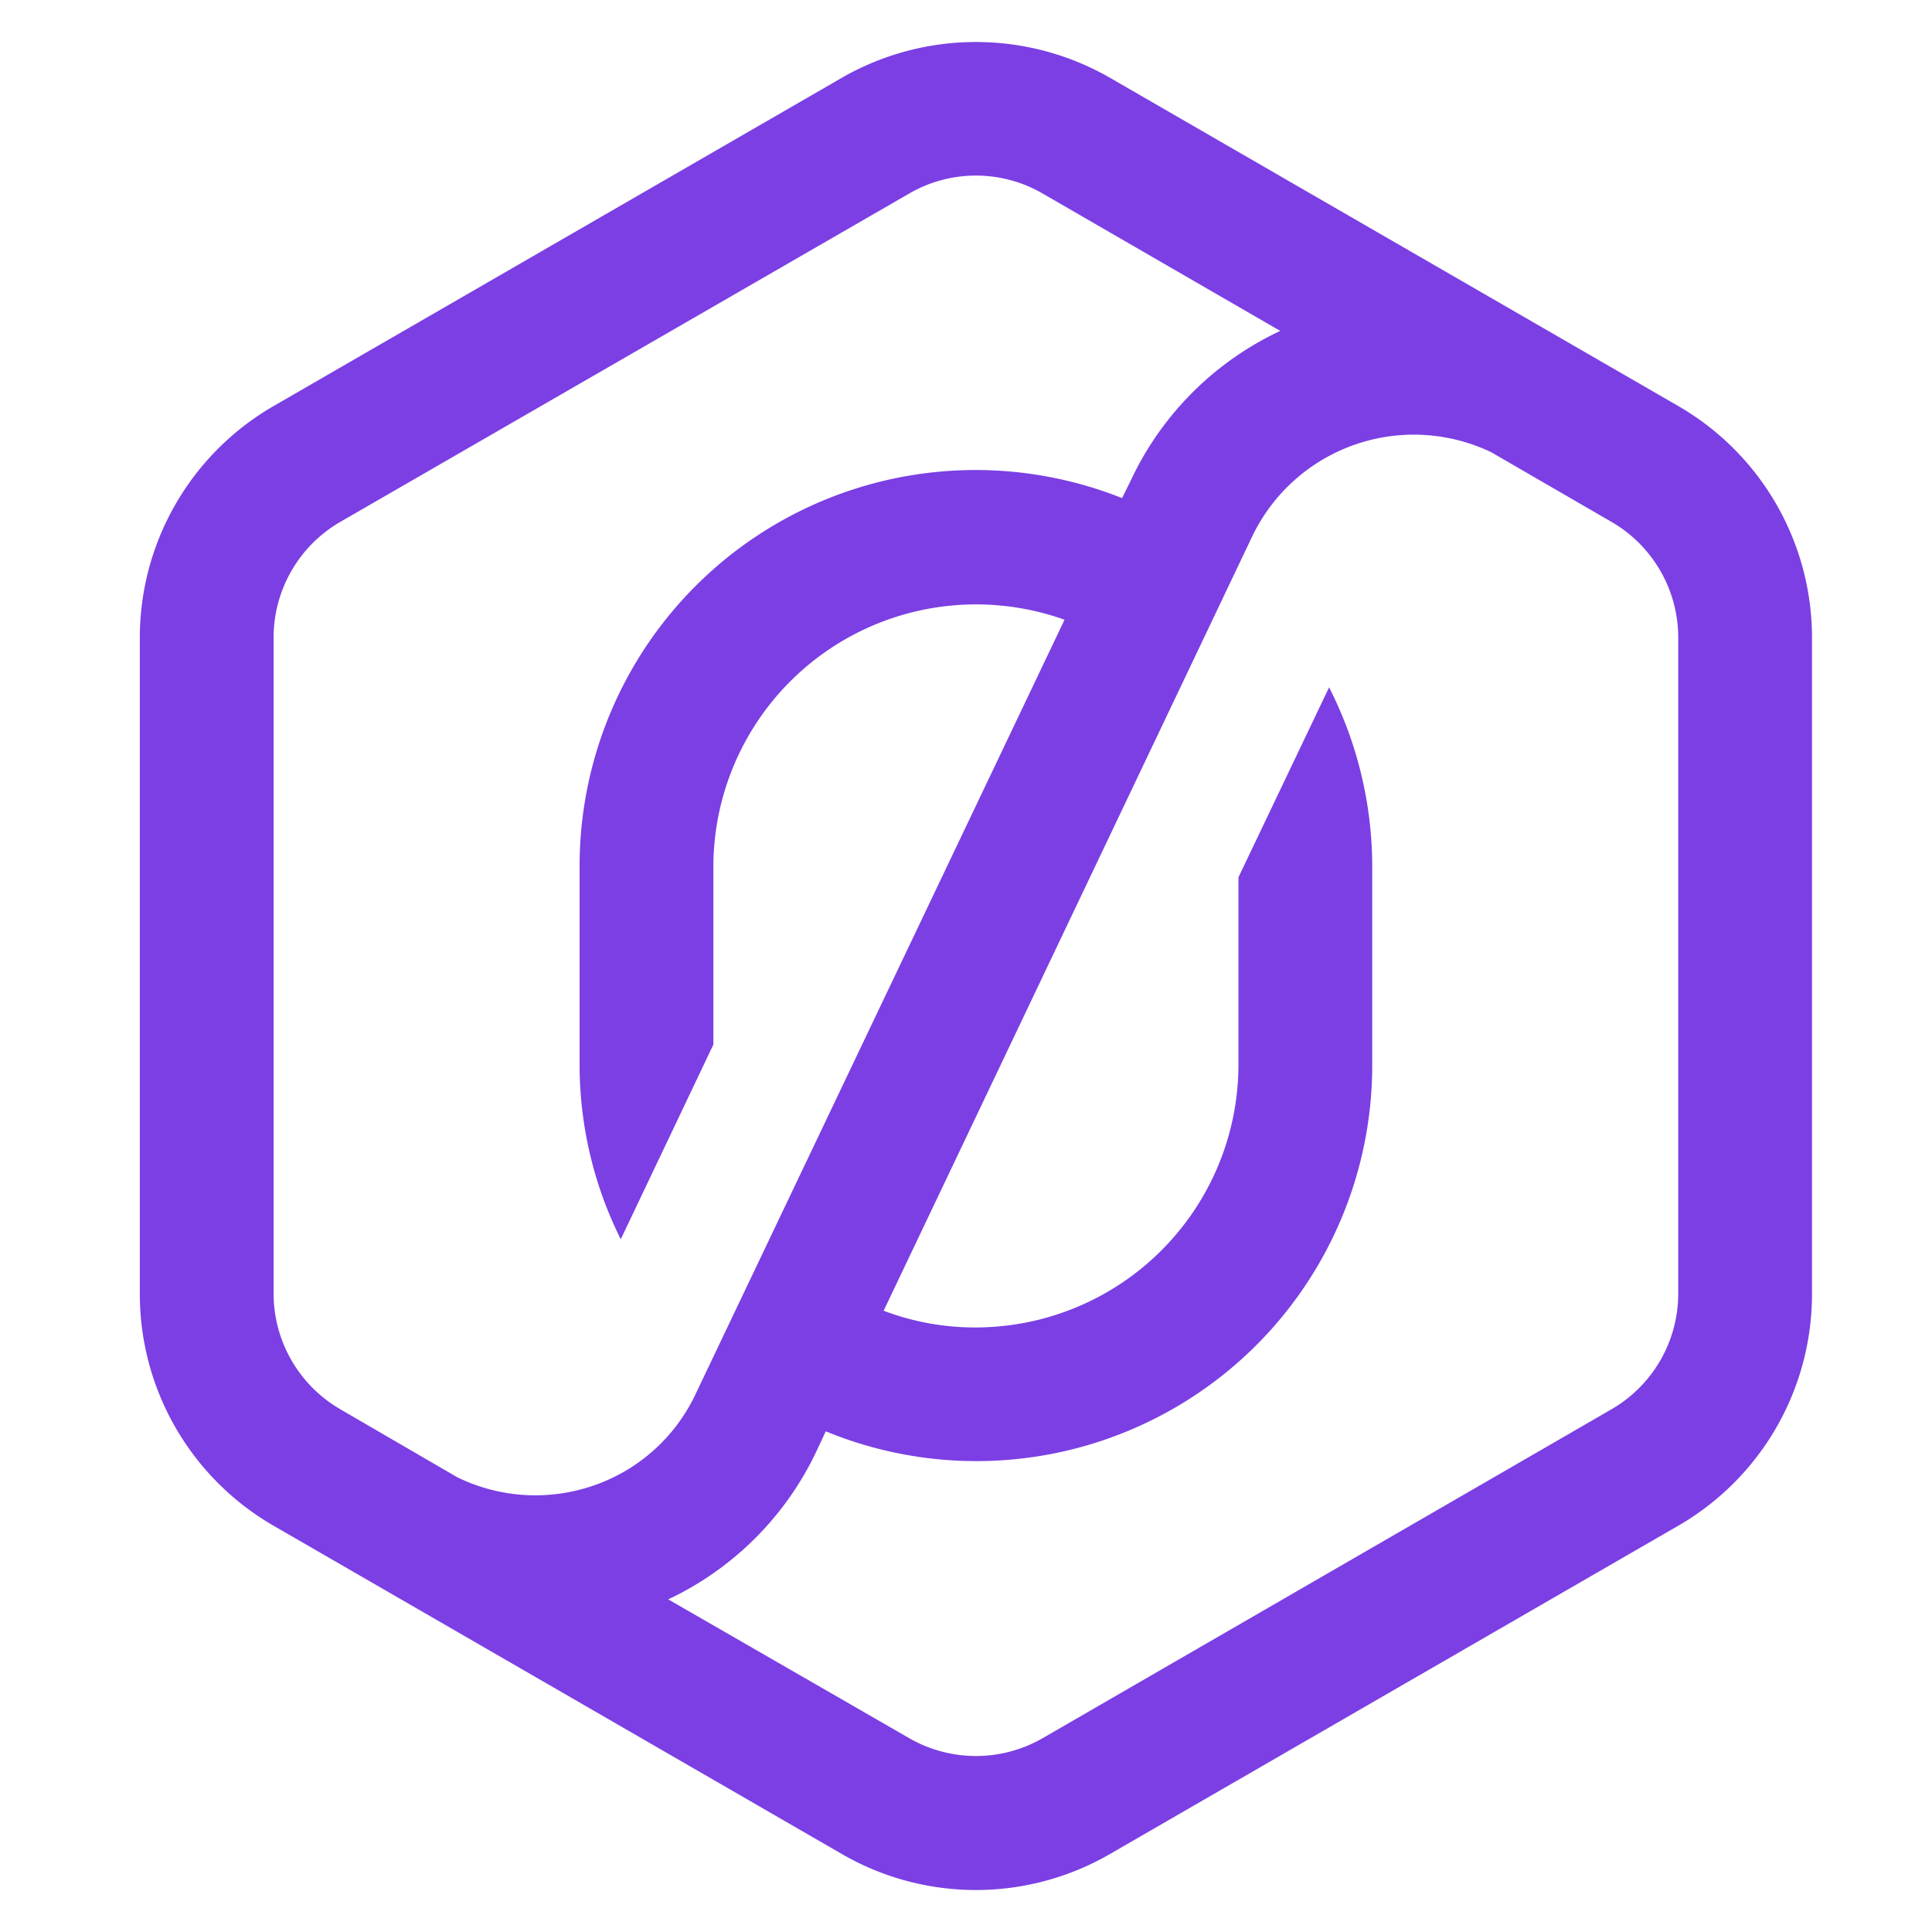 <svg width="46" height="46" fill="none" xmlns="http://www.w3.org/2000/svg"><path d="M39.958 9.667 26.421 1.848a6.406 6.406 0 0 0-6.37 0L6.514 9.668a6.37 6.37 0 0 0-3.185 5.518v15.623a6.37 6.37 0 0 0 3.185 5.518l13.537 7.82a6.37 6.37 0 0 0 6.37 0l13.537-7.82a6.37 6.37 0 0 0 3.185-5.518V15.186a6.37 6.37 0 0 0-3.185-5.519ZM8.107 33.556a3.186 3.186 0 0 1-1.593-2.763V15.186a3.185 3.185 0 0 1 1.593-2.763L21.644 4.61a3.166 3.166 0 0 1 3.185 0l5.653 3.269a7.386 7.386 0 0 0-3.535 3.511l-.231.47a9.428 9.428 0 0 0-12.916 8.76v4.713a9.305 9.305 0 0 0 .98 4.173l2.205-4.635V20.64a6.254 6.254 0 0 1 8.361-5.884l-1.855 3.893-6.928 14.54a4.19 4.19 0 0 1-2.556 2.222 4.236 4.236 0 0 1-3.121-.239l-2.78-1.616Zm31.851-2.763a3.185 3.185 0 0 1-1.592 2.763l-13.537 7.827a3.185 3.185 0 0 1-3.185 0L15.91 38.08a7.385 7.385 0 0 0 3.528-3.524l.223-.477a9.424 9.424 0 0 0 13.011-8.728v-4.71a9.414 9.414 0 0 0-1.027-4.276l-2.158 4.523v4.467a6.263 6.263 0 0 1-6.25 6.251 6.12 6.12 0 0 1-2.198-.398l8.782-18.45a4.268 4.268 0 0 1 5.686-1.99l2.859 1.656a3.185 3.185 0 0 1 1.592 2.763v15.607Z" fill="#7B3FE4"/></svg>